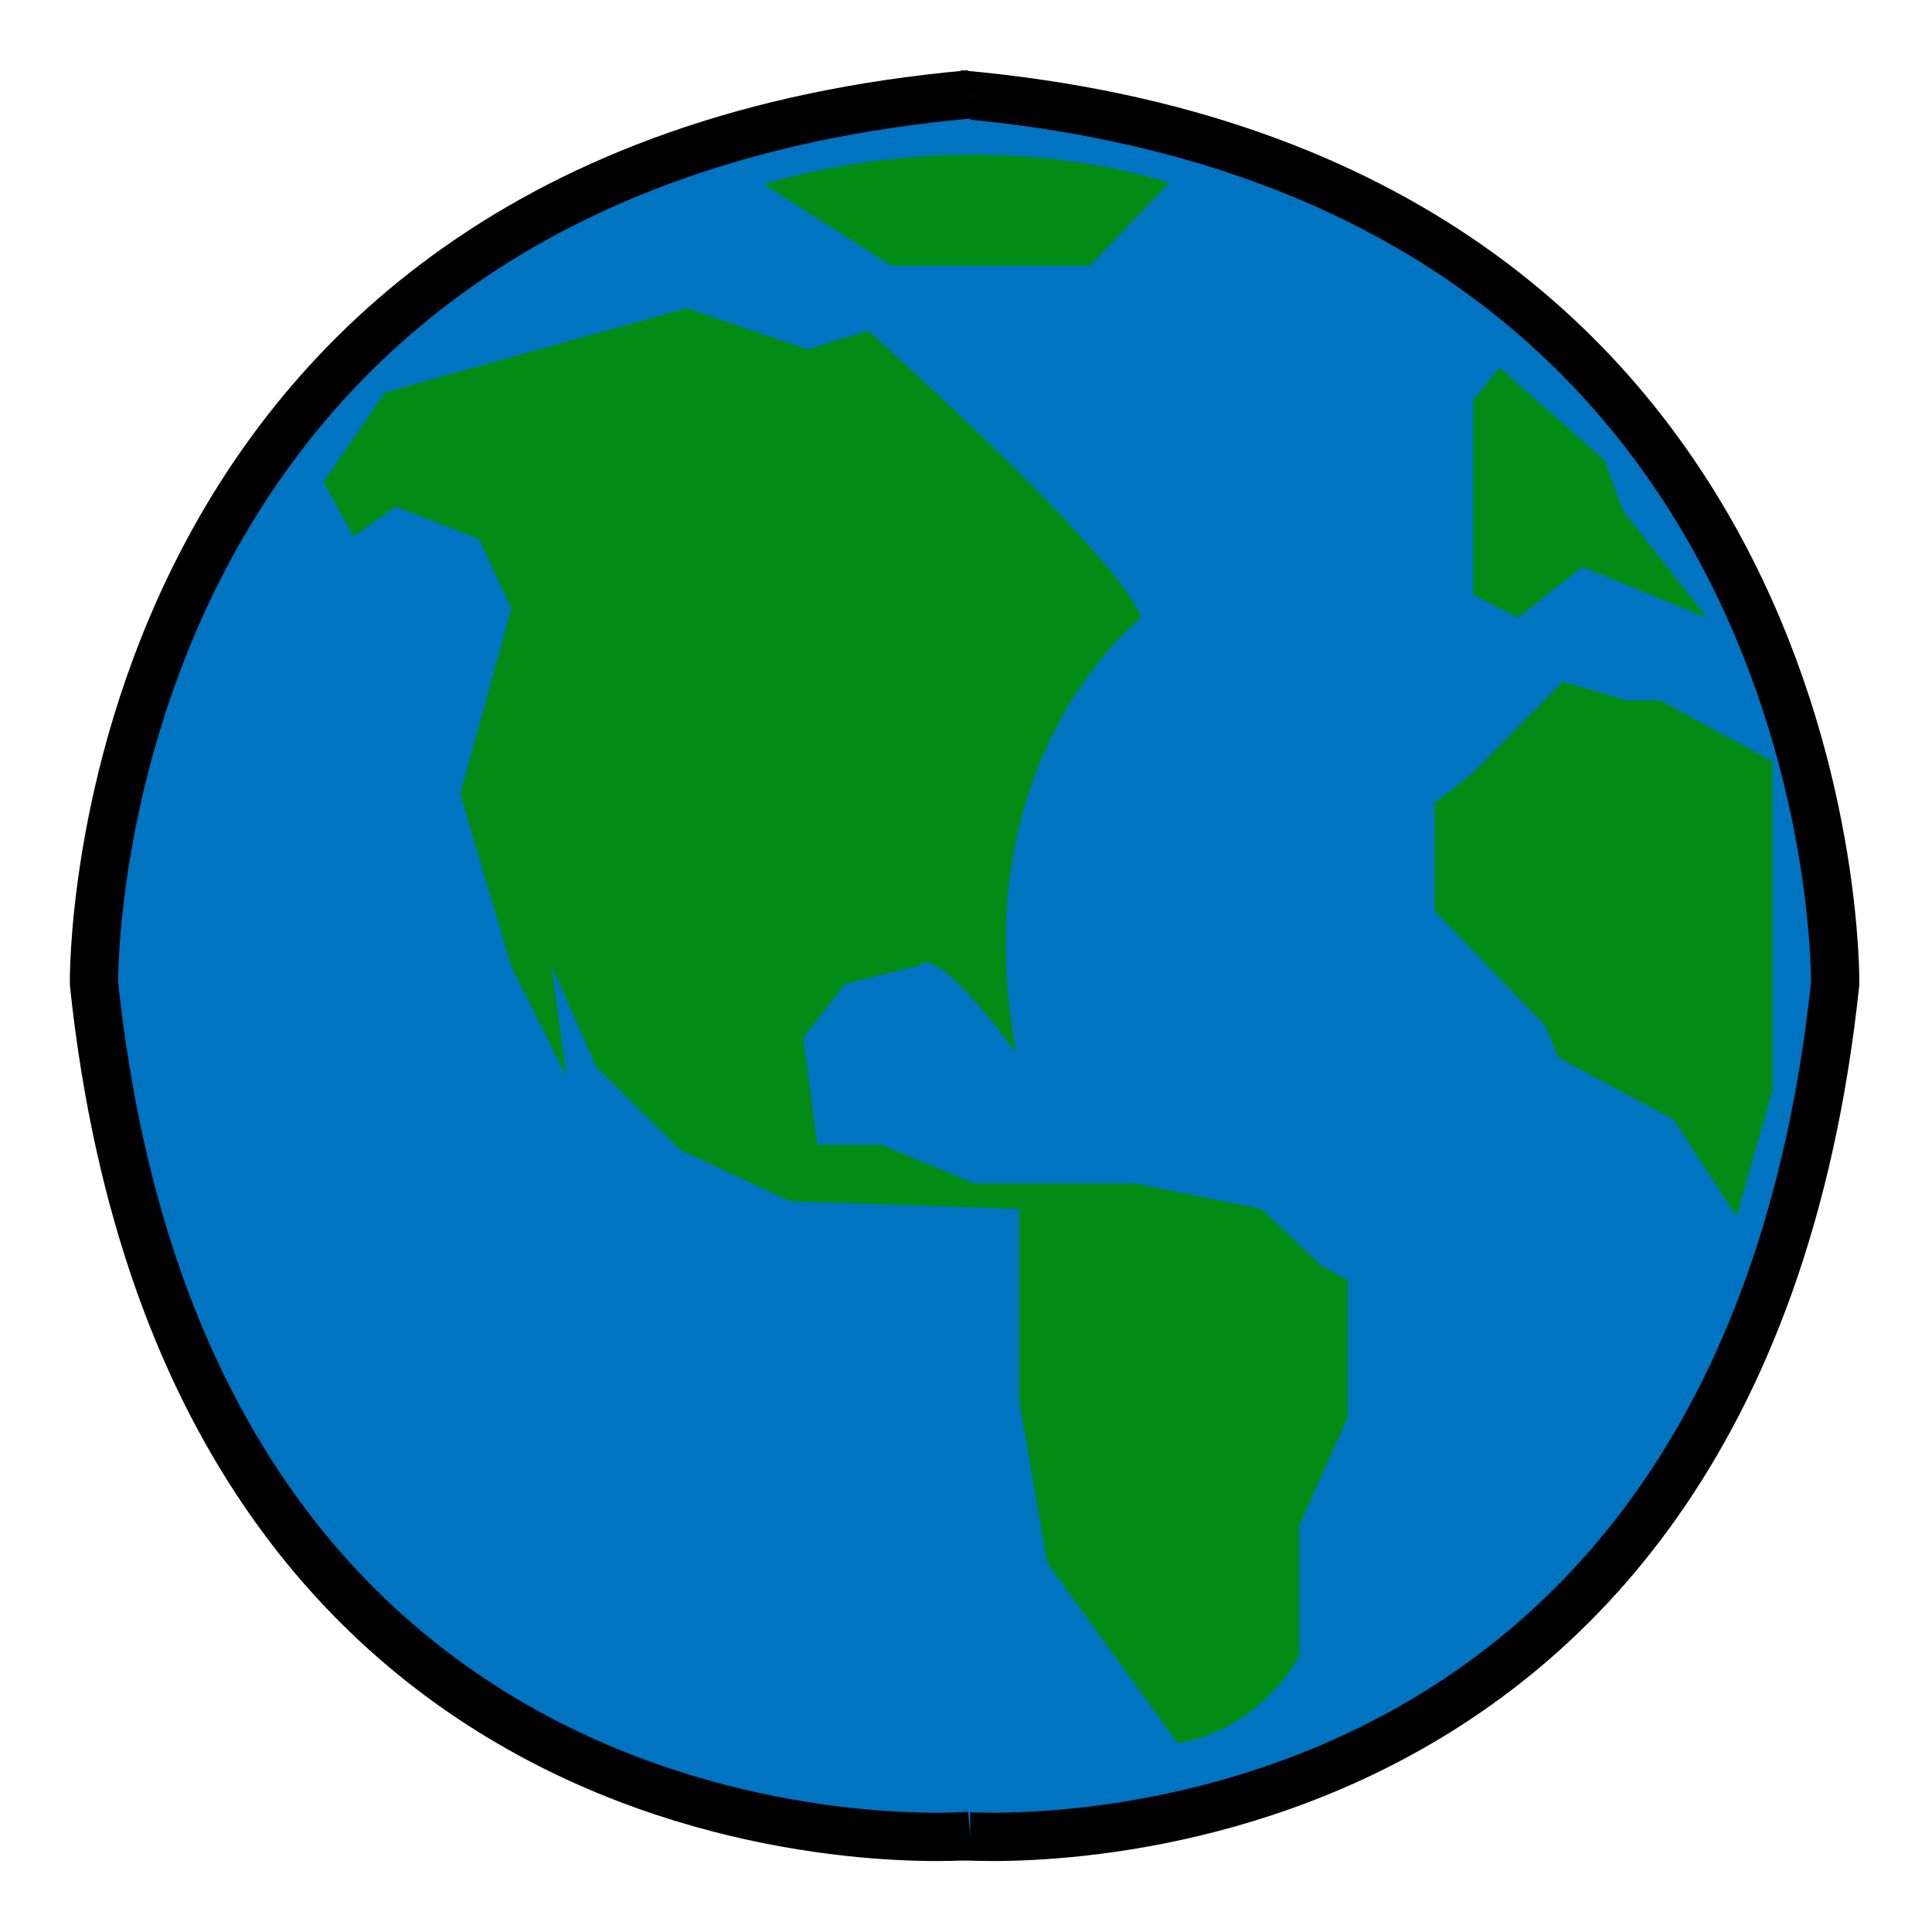 <?xml version="1.0" encoding="utf-8"?>
<!-- Generator: Adobe Illustrator 15.0.0, SVG Export Plug-In . SVG Version: 6.00 Build 0)  -->
<!DOCTYPE svg PUBLIC "-//W3C//DTD SVG 1.1//EN" "http://www.w3.org/Graphics/SVG/1.1/DTD/svg11.dtd">
<svg version="1.1" id="Layer_1" xmlns="http://www.w3.org/2000/svg" xmlns:xlink="http://www.w3.org/1999/xlink" x="0px" y="0px"
	 width="200px" height="200px" viewBox="0 0 200 200" enable-background="new 0 0 200 200" xml:space="preserve">
<g>
	<g>
		<path fill="#0073C1" stroke="#000000" stroke-width="5" stroke-miterlimit="10" d="M99.275,190.05c0,0,80.631,6.73,90.7-88.214
			c0,0,1.281-83.918-90.7-92.069"/>
		<path fill="#0073C1" stroke="#000000" stroke-width="5" stroke-miterlimit="10" d="M100.43,190.05c0,0-80.631,6.73-90.7-88.214
			c0,0-1.282-83.918,90.7-92.069"/>
	</g>
	<path fill="#028C15" d="M79.047,19.06l13.22,8.44h20.55l8.219-8.536C121.036,18.964,102.747,12.241,79.047,19.06z"/>
	<path fill="#028C15" d="M36.584,55.528l-3.085-5.62l6.369-9.282l31.234-8.718l12.502,4.272l6.248-1.94
		c0,0,25.901,23.006,28.298,29.717c0,0-18.694,14.379-12.94,45.066c0,0-8.151-11.407-10.069-9.062l-7.668,1.873l-4.315,5.613
		l1.438,11.051h6.607l9.616,4h16.63l13.176,2.666l6.115,5.832l2.76,1.516v14.249l-5,11.162v13.54c0,0-3.947,7.557-12.576,8.995
		l-13.535-18.7l-2.889-16.78v-13.656v-6.175l-23.685-0.787L70.5,119.087l-8.775-8.63L57.098,99.96l1.522,11.456L52.908,99.96
		l-5.253-17.791l5.284-19.18l-3.351-7.193L40.96,52.44L36.584,55.528z"/>
	<polygon fill="#028C15" points="179.762,125.903 183.5,112.854 183.5,78.831 171.86,72.5 168.398,72.5 161.791,70.583 
		152.271,80.212 148.5,83.128 148.5,94.27 159.961,106.184 161.354,109.498 173.236,115.885 	"/>
	<polygon fill="#028C15" points="152.5,61.551 157.146,63.948 163.785,58.674 176.692,63.948 168.043,52.92 166.092,47.646 
		155.233,38.056 152.5,41.413 	"/>
</g>
</svg>
